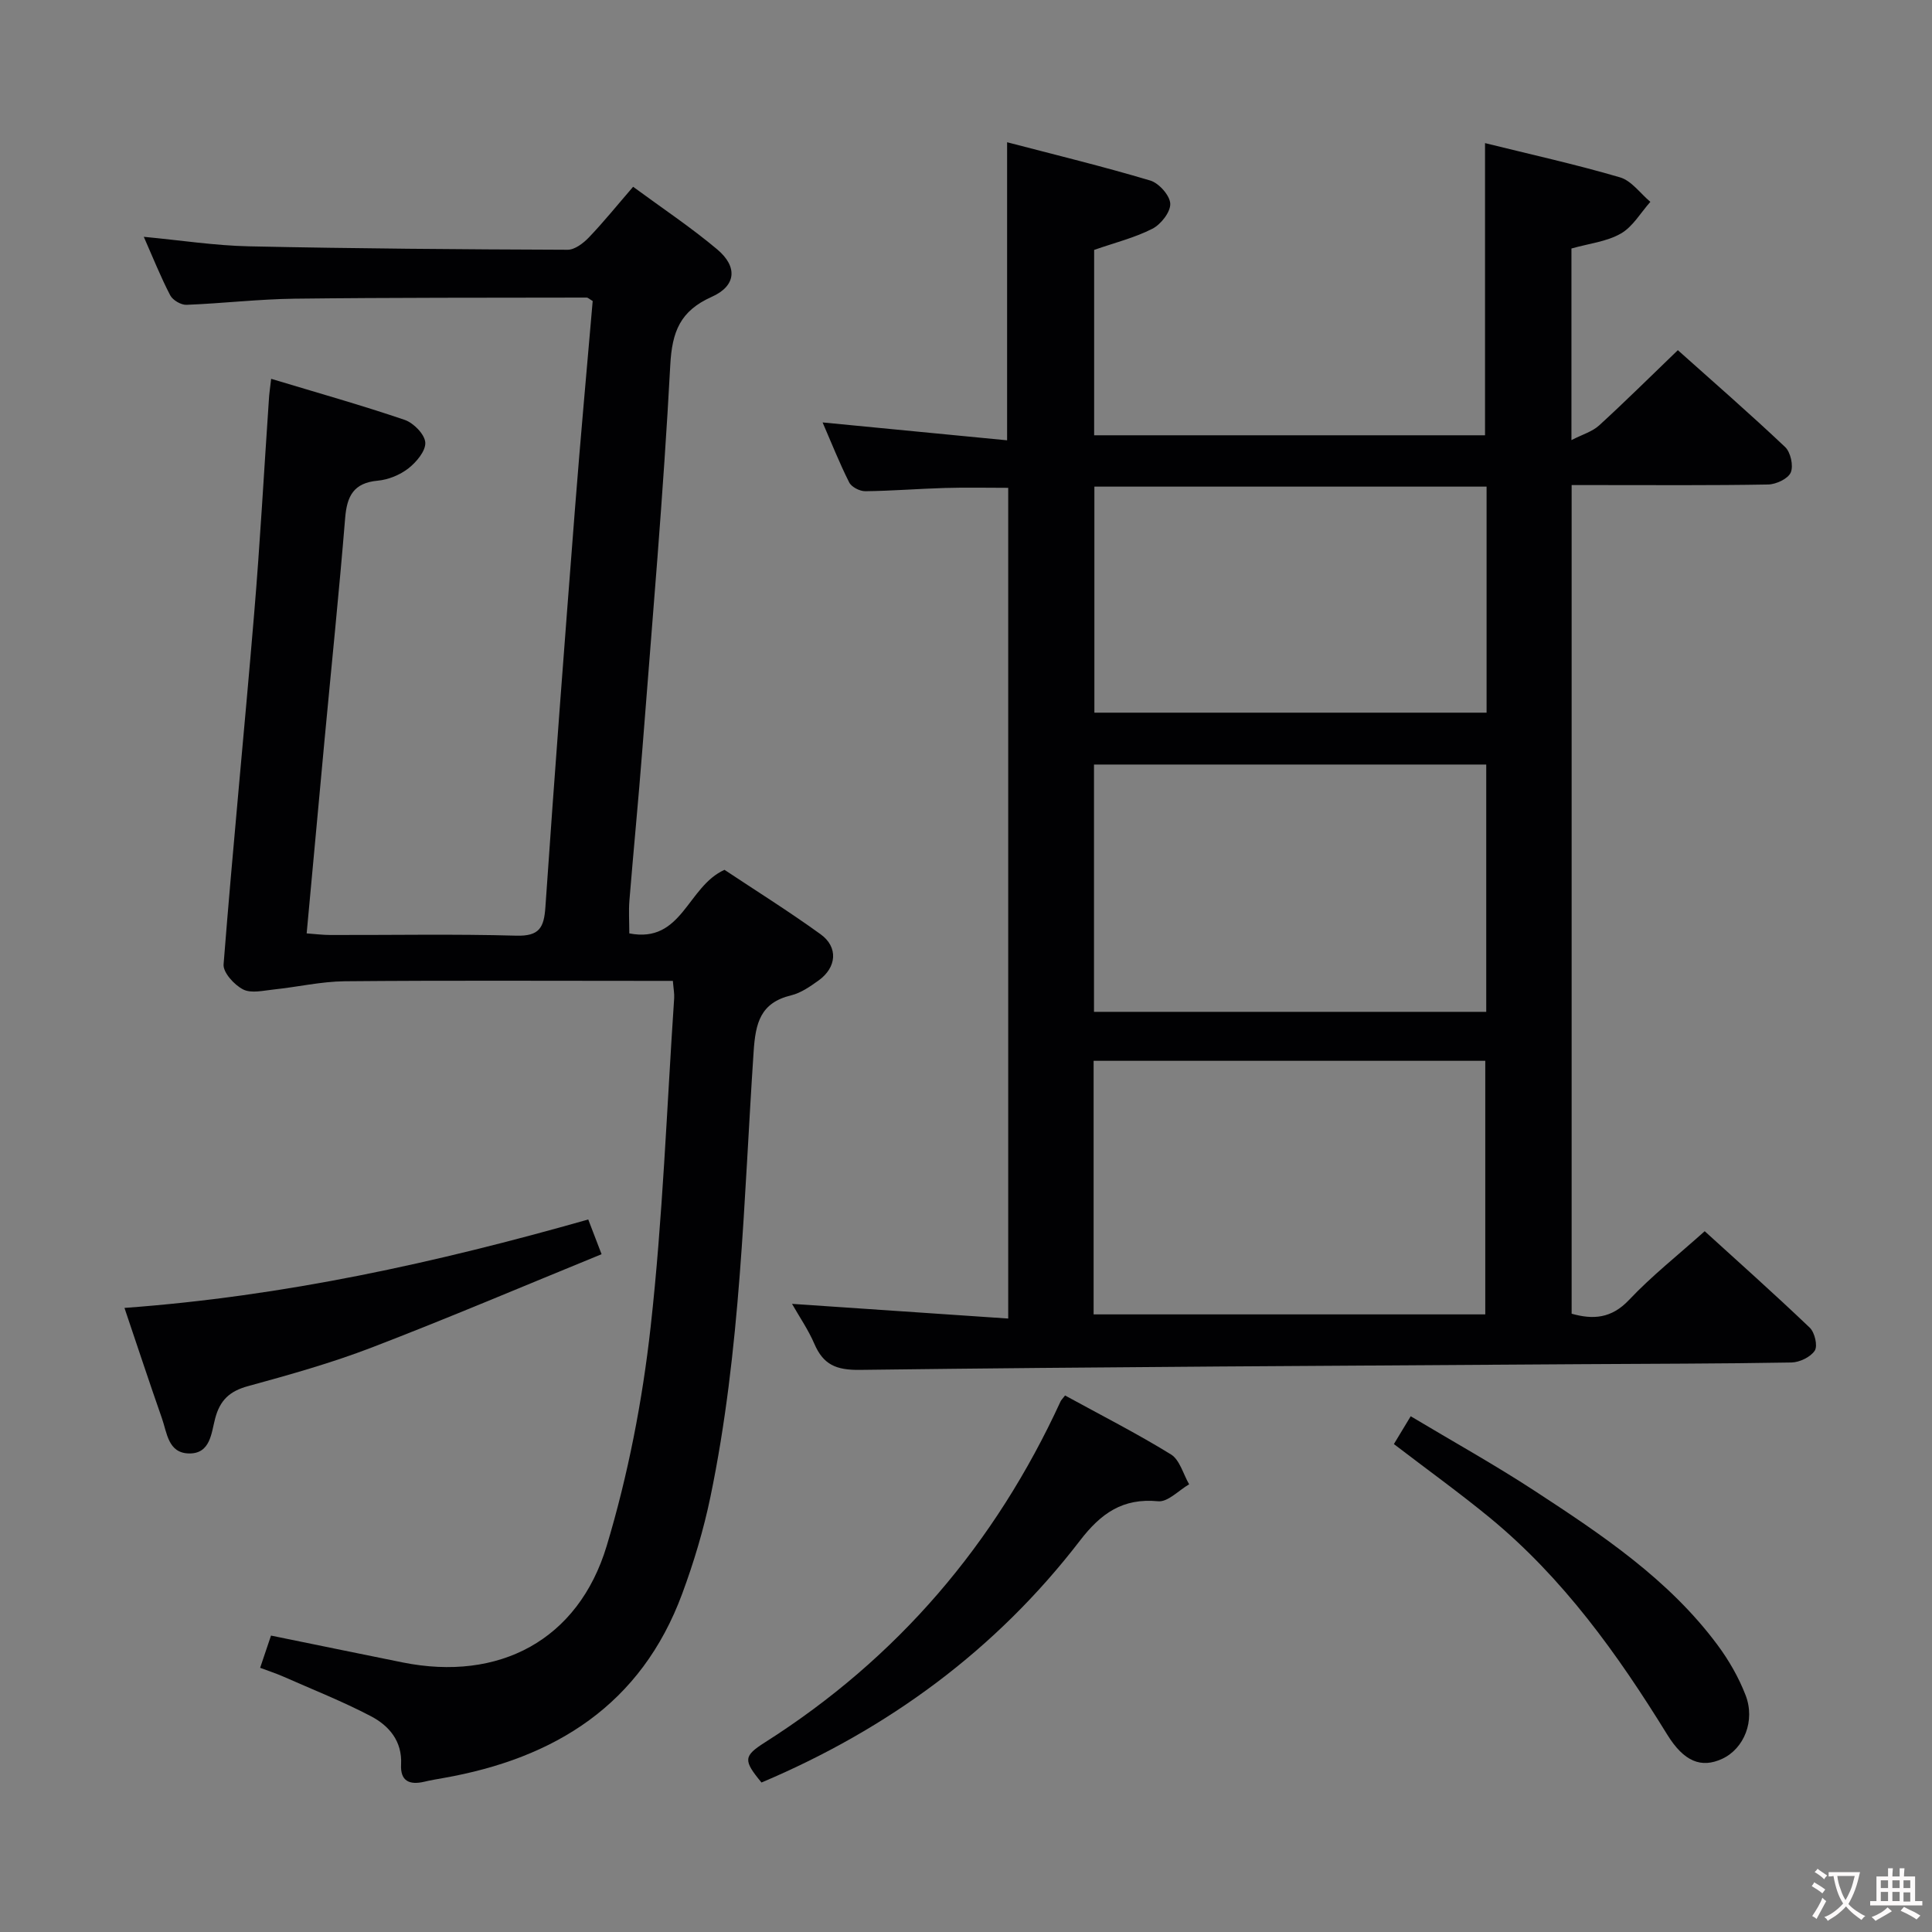 <svg enable-background="new 0 0 400 400" viewBox="0 0 400 400" xmlns="http://www.w3.org/2000/svg"><rect x="0" y="0" width="400" height="400" fill="#808080" stroke="none"/><g fill="#010103"><path d="m163.98 269.95c15.11 1.03 29.78 2.02 44.76 3.04 0-57.88 0-114.81 0-171.99-4.37 0-8.76-.1-13.14.03-5.49.16-10.97.61-16.45.67-1.14.01-2.85-.86-3.33-1.82-2.01-3.97-3.65-8.14-5.51-12.42 12.99 1.26 25.57 2.48 38.2 3.7 0-21.06 0-40.95 0-61.71 9.99 2.61 19.89 5.02 29.65 7.93 1.79.54 4.06 3.09 4.13 4.79.07 1.73-1.94 4.29-3.7 5.19-3.64 1.86-7.73 2.87-12.06 4.38v38.38h80.93c0-20.07 0-39.97 0-60.49 9.4 2.33 18.77 4.4 27.95 7.09 2.38.7 4.2 3.33 6.28 5.07-2.01 2.25-3.64 5.16-6.12 6.57-2.93 1.68-6.6 2.06-10.22 3.09v39.67c2.27-1.17 4.32-1.75 5.73-3.04 5.4-4.93 10.59-10.09 16.3-15.58 7.25 6.48 14.87 13.11 22.21 20.05 1.14 1.08 1.76 3.89 1.17 5.27-.56 1.3-3.03 2.46-4.68 2.49-11.66.21-23.33.12-34.99.12-1.8 0-3.6 0-5.7 0v171.56c4.42 1.24 8.22 1.03 11.9-2.87 4.67-4.95 10.07-9.21 15.65-14.21 6.62 6.03 14.31 12.87 21.75 19.97 1.03.98 1.68 3.76 1.04 4.75-.87 1.34-3.15 2.43-4.84 2.46-14.66.26-29.32.25-43.98.35-49.63.33-99.26.55-148.89 1.18-4.91.06-7.55-1.08-9.41-5.38-1.23-2.87-3.02-5.47-4.63-8.29zm62.44 2.18h81.09c0-17.86 0-35.25 0-52.5-27.3 0-54.19 0-81.09 0zm81.29-113.84c-27.24 0-54.14 0-81.21 0v51.2h81.21c0-17.11 0-33.89 0-51.2zm.07-57.54c-27.34 0-54.22 0-81.2 0v46.8h81.2c0-15.68 0-30.97 0-46.8z"/><path d="m56.14 78.43c9.61 2.9 18.71 5.46 27.64 8.5 1.84.63 4.14 2.97 4.27 4.67.13 1.73-1.83 4.07-3.48 5.36-1.75 1.37-4.17 2.36-6.38 2.56-4.98.46-6.36 3.18-6.73 7.74-1.26 15.41-2.85 30.79-4.29 46.18-1.22 13.05-2.41 26.1-3.68 39.81 1.8.13 3.36.33 4.92.33 12.83.03 25.67-.22 38.49.14 4.77.13 5.73-1.66 6.02-5.93 1.89-27.53 3.99-55.04 6.13-82.55 1.12-14.38 2.44-28.74 3.66-42.92-.69-.4-.97-.71-1.26-.71-20.15.04-40.3-.01-60.44.23-7.47.09-14.93.98-22.41 1.27-1.13.04-2.84-.97-3.36-1.97-1.97-3.79-3.56-7.78-5.47-12.11 7.65.72 14.72 1.82 21.8 1.97 21.98.47 43.96.63 65.94.71 1.49.01 3.27-1.36 4.42-2.56 3.08-3.22 5.88-6.7 9.15-10.48 6.02 4.43 11.97 8.39 17.41 12.96 4.28 3.6 3.94 7.57-1.14 9.83-6.52 2.92-8.21 7.17-8.58 14.16-1.41 26.55-3.73 53.06-5.78 79.58-.81 10.43-1.83 20.85-2.68 31.28-.17 2.12-.02 4.27-.02 6.77 10.99 2.13 11.96-9.68 19.71-13.16 6.19 4.12 13.2 8.5 19.9 13.34 3.7 2.67 3.33 6.88-.44 9.58-1.74 1.24-3.63 2.57-5.65 3.06-6.38 1.54-7.39 5.71-7.78 11.67-2.06 30.82-2.64 61.81-8.95 92.2-1.41 6.79-3.43 13.52-5.84 20.03-8.5 22.97-26.32 34.1-49.5 38.16-1.31.23-2.62.45-3.91.76-3.05.71-4.98-.12-4.79-3.59.25-4.83-2.5-8.02-6.27-9.99-5.86-3.07-12.05-5.51-18.11-8.19-1.48-.65-3.03-1.15-4.8-1.82.78-2.31 1.46-4.32 2.25-6.67 9.18 1.87 18.22 3.74 27.26 5.56 19.91 4 36.35-4.57 42.24-24.13 4.42-14.69 7.39-30.02 9.09-45.27 2.52-22.61 3.35-45.41 4.88-68.13.06-.96-.14-1.94-.27-3.58-1.91 0-3.67 0-5.43 0-20.83 0-41.67-.11-62.5.08-4.9.05-9.78 1.19-14.68 1.7-2.14.22-4.68.86-6.37-.01-1.82-.93-4.17-3.5-4.04-5.18 1.9-24.18 4.3-48.32 6.32-72.5 1.24-14.74 2.04-29.52 3.05-44.28.06-1.31.27-2.62.48-4.46z"/><path d="m220.51 288.92c7.45 4.08 14.86 7.85 21.92 12.2 1.83 1.13 2.54 4.08 3.77 6.19-2.15 1.24-4.41 3.71-6.42 3.51-7.36-.71-11.87 2.53-16.18 8.14-17.4 22.64-39.71 39-65.94 50.09-3.81-4.61-3.75-5.47.73-8.32 27.44-17.43 47.65-41.12 61.19-70.59.13-.28.39-.52.93-1.22z"/><path d="m25.77 270.79c33.04-2.41 64.51-9.35 96.02-18.31.81 2.12 1.56 4.06 2.76 7.19-16.01 6.54-31.69 13.21-47.59 19.32-8.33 3.2-16.98 5.63-25.6 7.99-3.82 1.04-5.82 2.91-6.82 6.72-.79 2.97-.96 7.33-5.45 7.22-4.3-.1-4.51-4.29-5.57-7.29-2.58-7.35-5.01-14.74-7.75-22.84z"/><path d="m288.59 298.98c1.18-1.95 2.1-3.48 3.48-5.76 8.67 5.19 17.32 10 25.59 15.4 13.92 9.09 27.82 18.34 37.93 31.95 2.35 3.16 4.38 6.7 5.8 10.36 2.08 5.34-.31 11.11-4.82 13.21-4.34 2.01-7.93.6-11.4-5.03-10.25-16.63-21.55-32.41-36.78-44.93-6.28-5.15-12.89-9.91-19.8-15.2z"/></g><path d="m377.9 391.2c-.2.3-.4.5-.6.8-.7-.6-1.4-1-2.2-1.5.2-.3.4-.5.5-.8.6.4 1.4.8 2.3 1.5zm-1.8 6.1c-.2-.2-.5-.4-.9-.6.4-.6.8-1.2 1.2-1.9s.7-1.3.9-1.9c.3.3.5.5.8.7-.7 1.3-1.4 2.6-2 3.7zm2.2-9c-.3.3-.5.5-.6.8-.6-.6-1.3-1.1-2-1.5.3-.3.5-.5.6-.7.6.5 1.3.9 2 1.4zm.3.2v-.9h2 4.5c-.3 1.3-.6 2.5-1 3.6s-.9 2.1-1.4 3c.4.5 1 1 1.6 1.4s1.2.8 1.9 1.1c-.3.2-.5.4-.8.8-.4-.3-1-.7-1.6-1.2s-1.2-1.1-1.6-1.6c-.5.6-1.1 1.1-1.7 1.6s-1.4.9-2.1 1.4c-.1-.3-.3-.5-.7-.8.6-.2 1.2-.5 1.9-1s1.4-1.1 2-1.8c-.5-.8-.9-1.6-1.2-2.5s-.6-2-.8-3.2c-.4.1-.7.1-1 .1zm2.5 2.7c.3 1 .7 1.7 1 2.2.3-.5.6-1.1 1-2s.6-1.9.9-3h-3.2-.4c.1.9.3 1.8.7 2.8z" fill="#fcfafa"/><path d="m396.5 388.5v1.5 3.6h1.5v.9c-.4 0-1 0-1.7 0h-7.9c-.5 0-.9 0-1.2 0v-.9h1.3v-3.5c0-.7 0-1.2 0-1.6h2.4c0-.8 0-1.4 0-1.7h1c0 .3-.1.8-.1 1.7h1.5c0-.8 0-1.4 0-1.7h1c0 .3-.1.9-.1 1.7zm-8.2 9.2c-.2-.3-.5-.5-.8-.8.8-.3 1.4-.6 1.9-.9s1-.7 1.4-1.1c.3.3.6.5.9.8-1.6 1-2.8 1.6-3.4 2zm2.6-6.8v-1.6h-1.5v1.6zm0 2.7v-1.9h-1.5v1.9zm2.4-2.7v-1.6h-1.5v1.6zm0 2.7v-1.9h-1.5v1.9zm.2 2 .7-.8c.4.2.9.5 1.6.8s1.3.7 1.8 1c-.3.3-.5.5-.8.8-.4-.3-1.5-1-3.3-1.8zm2-4.7v-1.6h-1.4v1.6zm0 2.8v-1.9h-1.4v1.9z" fill="#fcfafa"/></svg>